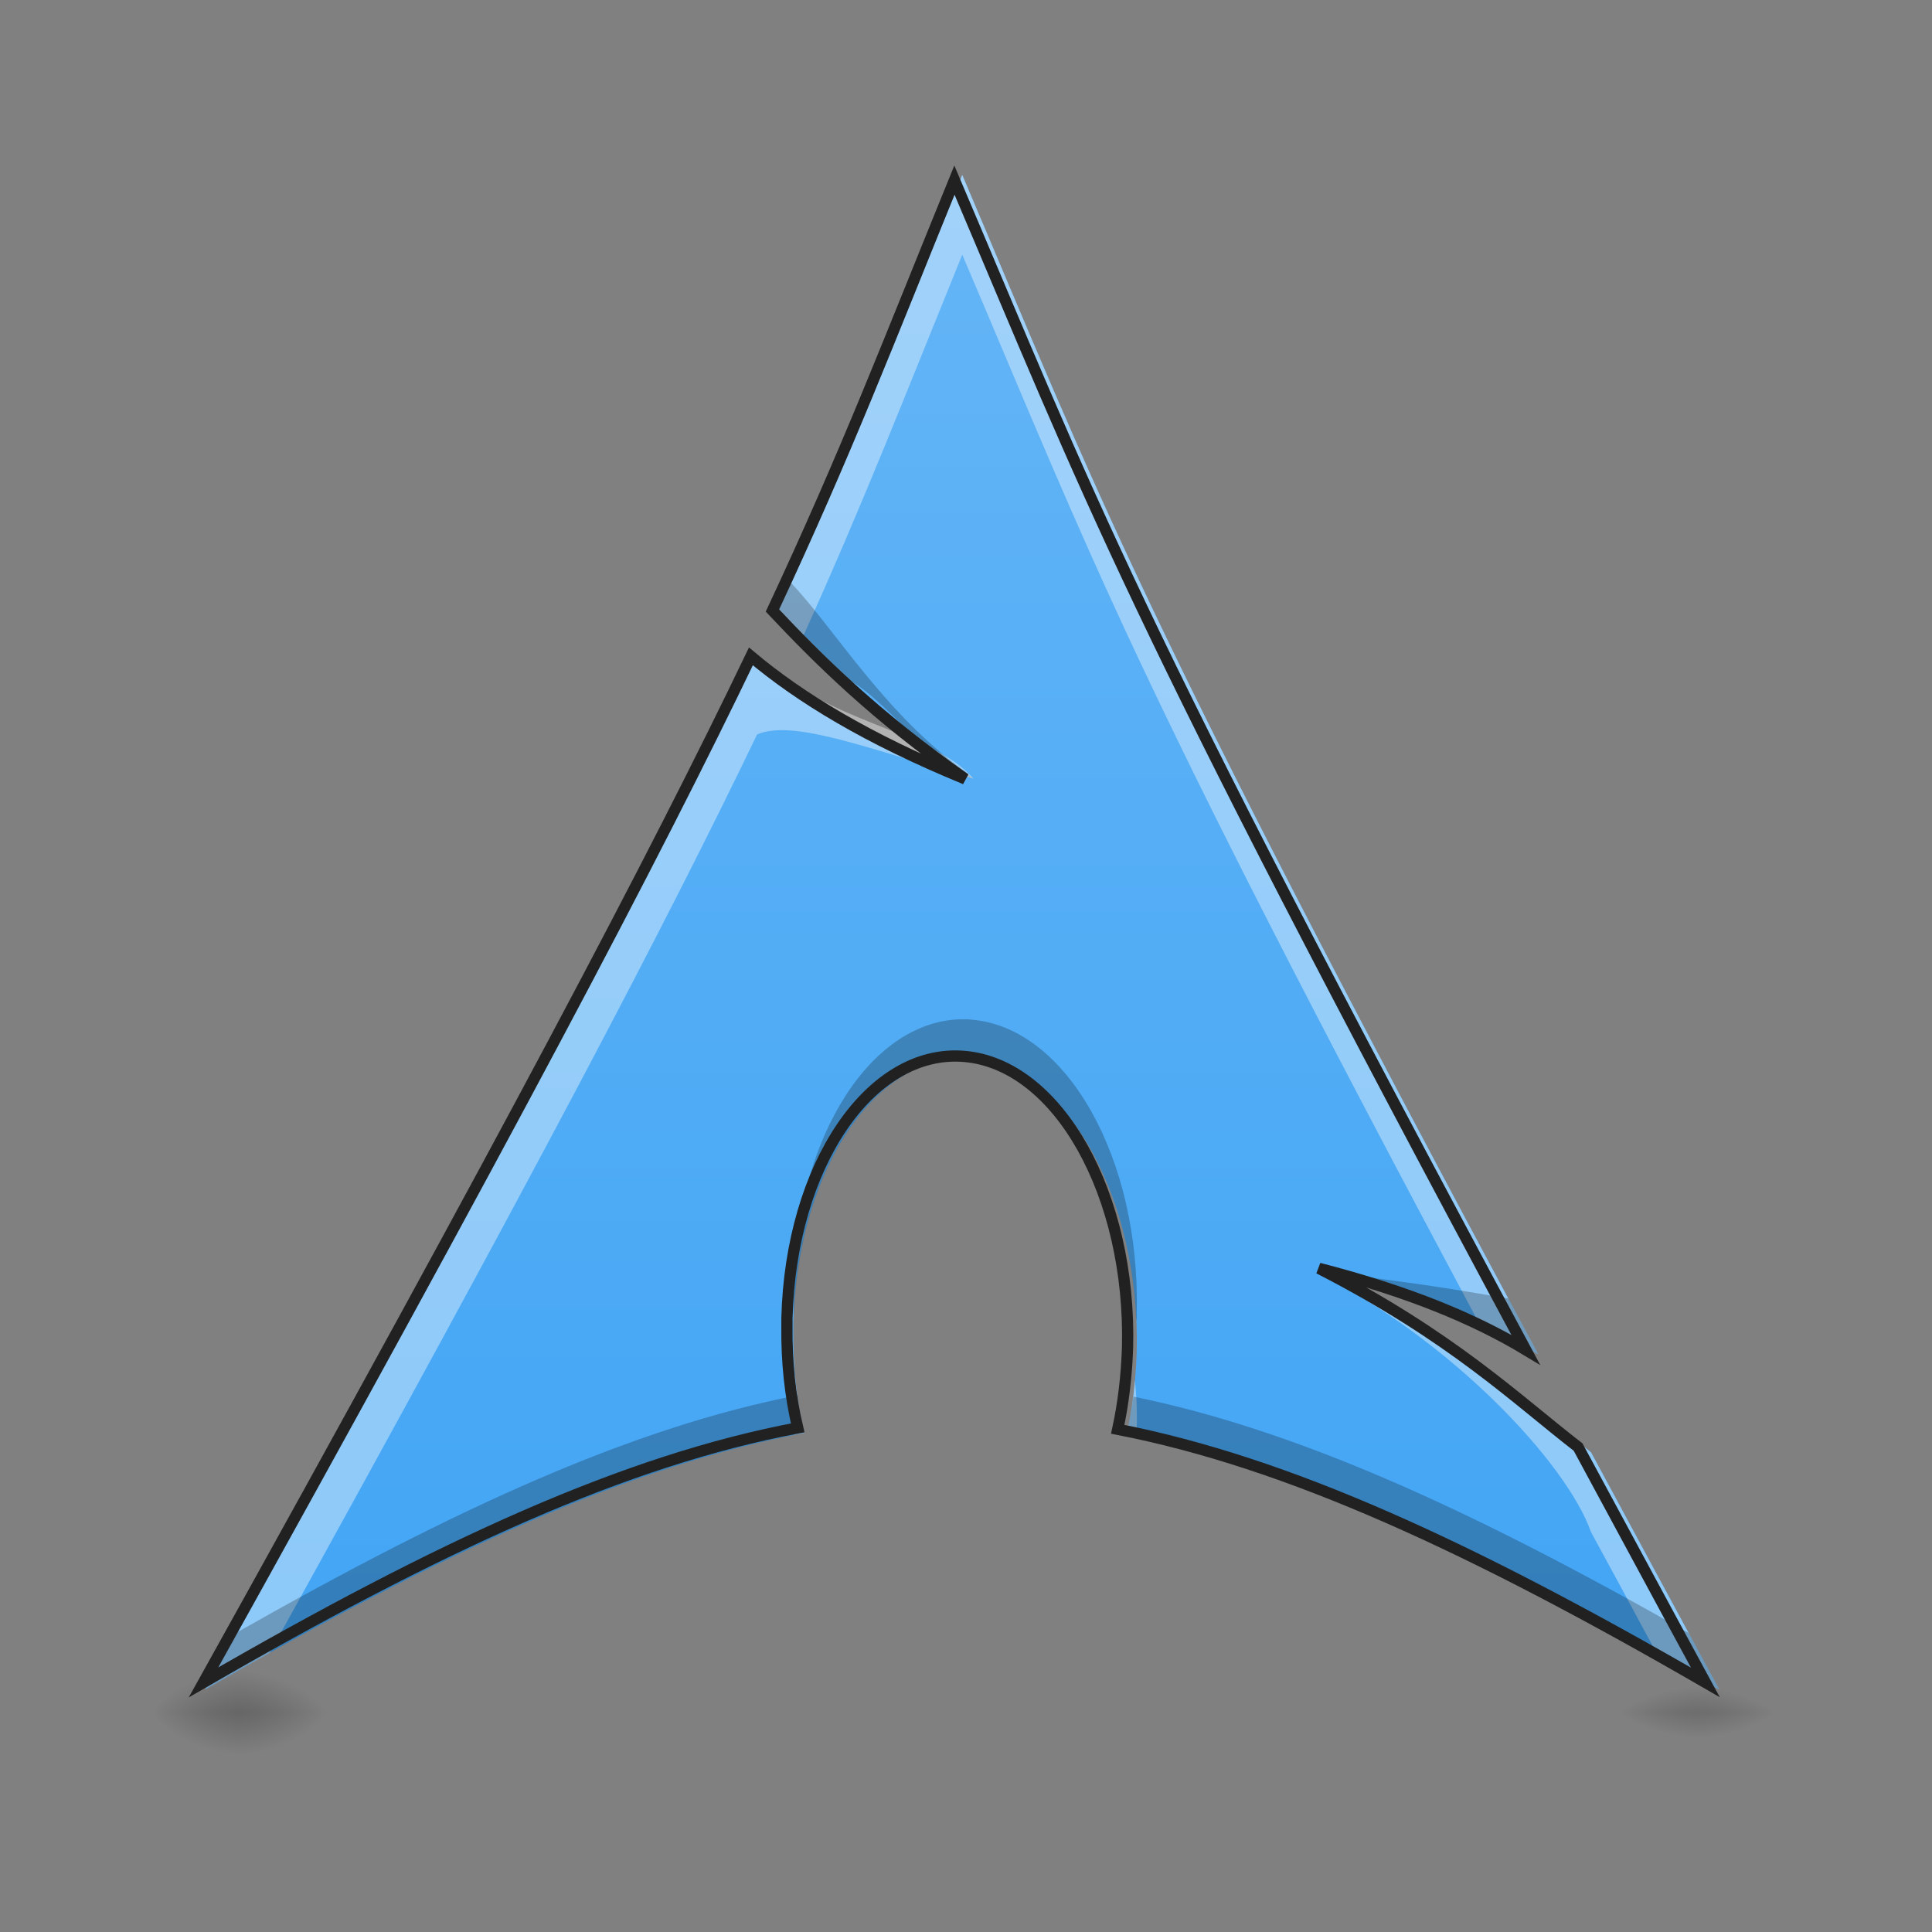 <?xml version="1.0" encoding="UTF-8"?>
<svg xmlns="http://www.w3.org/2000/svg" xmlns:xlink="http://www.w3.org/1999/xlink" width="16px" height="16px" viewBox="0 0 16 16" version="1.1">
<rect x="0" y="0" width="16" height="16" fill="#808080" stroke="none"/>
<defs>
<radialGradient id="radial0" gradientUnits="userSpaceOnUse" cx="450.909" cy="189.579" fx="450.909" fy="189.579" r="21.167" gradientTransform="matrix(0,-0.029,-0.044,-0,10.213,27.518)">
<stop offset="0" style="stop-color:rgb(0%,0%,0%);stop-opacity:0.314;"/>
<stop offset="0.222" style="stop-color:rgb(0%,0%,0%);stop-opacity:0.275;"/>
<stop offset="1" style="stop-color:rgb(0%,0%,0%);stop-opacity:0;"/>
</radialGradient>
<radialGradient id="radial1" gradientUnits="userSpaceOnUse" cx="450.909" cy="189.579" fx="450.909" fy="189.579" r="21.167" gradientTransform="matrix(-0,0.029,0.044,0,-6.244,0.847)">
<stop offset="0" style="stop-color:rgb(0%,0%,0%);stop-opacity:0.314;"/>
<stop offset="0.222" style="stop-color:rgb(0%,0%,0%);stop-opacity:0.275;"/>
<stop offset="1" style="stop-color:rgb(0%,0%,0%);stop-opacity:0;"/>
</radialGradient>
<radialGradient id="radial2" gradientUnits="userSpaceOnUse" cx="450.909" cy="189.579" fx="450.909" fy="189.579" r="21.167" gradientTransform="matrix(-0,-0.029,0.044,-0,-6.244,27.518)">
<stop offset="0" style="stop-color:rgb(0%,0%,0%);stop-opacity:0.314;"/>
<stop offset="0.222" style="stop-color:rgb(0%,0%,0%);stop-opacity:0.275;"/>
<stop offset="1" style="stop-color:rgb(0%,0%,0%);stop-opacity:0;"/>
</radialGradient>
<radialGradient id="radial3" gradientUnits="userSpaceOnUse" cx="450.909" cy="189.579" fx="450.909" fy="189.579" r="21.167" gradientTransform="matrix(0,0.029,-0.044,0,10.213,0.847)">
<stop offset="0" style="stop-color:rgb(0%,0%,0%);stop-opacity:0.314;"/>
<stop offset="0.222" style="stop-color:rgb(0%,0%,0%);stop-opacity:0.275;"/>
<stop offset="1" style="stop-color:rgb(0%,0%,0%);stop-opacity:0;"/>
</radialGradient>
<linearGradient id="linear0" gradientUnits="userSpaceOnUse" x1="254" y1="233.5" x2="254" y2="-168.667" gradientTransform="matrix(0.031,0,0,0.031,0,6.719)">
<stop offset="0" style="stop-color:rgb(25.882%,64.706%,96.078%);stop-opacity:1;"/>
<stop offset="1" style="stop-color:rgb(39.216%,70.98%,96.471%);stop-opacity:1;"/>
</linearGradient>
<radialGradient id="radial4" gradientUnits="userSpaceOnUse" cx="450.909" cy="189.579" fx="450.909" fy="189.579" r="21.167" gradientTransform="matrix(0,-0.024,-0.044,-0,22.286,25.295)">
<stop offset="0" style="stop-color:rgb(0%,0%,0%);stop-opacity:0.314;"/>
<stop offset="0.222" style="stop-color:rgb(0%,0%,0%);stop-opacity:0.275;"/>
<stop offset="1" style="stop-color:rgb(0%,0%,0%);stop-opacity:0;"/>
</radialGradient>
<radialGradient id="radial5" gradientUnits="userSpaceOnUse" cx="450.909" cy="189.579" fx="450.909" fy="189.579" r="21.167" gradientTransform="matrix(-0,0.024,0.044,0,5.829,3.069)">
<stop offset="0" style="stop-color:rgb(0%,0%,0%);stop-opacity:0.314;"/>
<stop offset="0.222" style="stop-color:rgb(0%,0%,0%);stop-opacity:0.275;"/>
<stop offset="1" style="stop-color:rgb(0%,0%,0%);stop-opacity:0;"/>
</radialGradient>
<radialGradient id="radial6" gradientUnits="userSpaceOnUse" cx="450.909" cy="189.579" fx="450.909" fy="189.579" r="21.167" gradientTransform="matrix(-0,-0.024,0.044,-0,5.829,25.295)">
<stop offset="0" style="stop-color:rgb(0%,0%,0%);stop-opacity:0.314;"/>
<stop offset="0.222" style="stop-color:rgb(0%,0%,0%);stop-opacity:0.275;"/>
<stop offset="1" style="stop-color:rgb(0%,0%,0%);stop-opacity:0;"/>
</radialGradient>
<radialGradient id="radial7" gradientUnits="userSpaceOnUse" cx="450.909" cy="189.579" fx="450.909" fy="189.579" r="21.167" gradientTransform="matrix(0,0.024,-0.044,0,22.286,3.069)">
<stop offset="0" style="stop-color:rgb(0%,0%,0%);stop-opacity:0.314;"/>
<stop offset="0.222" style="stop-color:rgb(0%,0%,0%);stop-opacity:0.275;"/>
<stop offset="1" style="stop-color:rgb(0%,0%,0%);stop-opacity:0;"/>
</radialGradient>
</defs>
<g id="surface1">
<path style=" stroke:none;fill-rule:nonzero;fill:url(#radial0);" d="M 1.984 14.184 L 2.812 14.184 L 2.812 13.688 L 1.984 13.688 Z M 1.984 14.184 "/>
<path style=" stroke:none;fill-rule:nonzero;fill:url(#radial1);" d="M 1.984 14.184 L 1.156 14.184 L 1.156 14.68 L 1.984 14.68 Z M 1.984 14.184 "/>
<path style=" stroke:none;fill-rule:nonzero;fill:url(#radial2);" d="M 1.984 14.184 L 1.156 14.184 L 1.156 13.688 L 1.984 13.688 Z M 1.984 14.184 "/>
<path style=" stroke:none;fill-rule:nonzero;fill:url(#radial3);" d="M 1.984 14.184 L 2.812 14.184 L 2.812 14.68 L 1.984 14.68 Z M 1.984 14.184 "/>
<path style=" stroke:none;fill-rule:nonzero;fill:url(#linear0);" d="M 7.969 1.449 C 7.41 2.82 7.07 3.715 6.449 5.043 C 6.832 5.449 7.301 5.918 8.059 6.449 C 7.242 6.113 6.684 5.773 6.27 5.426 C 5.473 7.086 4.227 9.449 1.699 13.992 C 3.684 12.844 5.227 12.137 6.66 11.867 C 6.598 11.602 6.566 11.316 6.57 11.016 L 6.57 10.953 C 6.602 9.68 7.266 8.699 8.051 8.766 C 8.836 8.832 9.445 9.922 9.414 11.195 C 9.406 11.434 9.379 11.664 9.332 11.879 C 10.754 12.156 12.277 12.859 14.238 13.992 C 13.852 13.281 13.508 12.641 13.176 12.027 C 12.656 11.625 12.117 11.102 11.012 10.535 C 11.77 10.73 12.316 10.961 12.738 11.215 C 9.387 4.977 9.117 4.148 7.969 1.449 Z M 7.969 1.449 "/>
<path style=" stroke:none;fill-rule:nonzero;fill:rgb(100%,100%,100%);fill-opacity:0.392;" d="M 7.969 1.449 Z M 7.969 1.449 C 7.41 2.82 7.07 3.715 6.449 5.043 C 6.516 5.113 6.582 5.184 6.656 5.258 C 7.152 4.16 7.477 3.32 7.969 2.109 C 9.059 4.668 9.359 5.551 12.25 10.961 C 12.43 11.043 12.59 11.125 12.738 11.215 C 9.387 4.977 9.117 4.148 7.969 1.449 Z M 6.27 5.426 C 5.473 7.086 4.227 9.449 1.699 13.992 C 1.879 13.887 2.059 13.785 2.234 13.688 C 4.406 9.766 5.531 7.621 6.27 6.082 C 6.574 5.953 7.195 6.203 8.062 6.449 C 7.75 6.086 6.988 5.996 6.496 5.605 C 6.414 5.543 6.34 5.484 6.27 5.426 Z M 10.914 10.543 C 12.027 11.105 12.977 12.121 13.176 12.688 C 13.352 13.012 13.535 13.348 13.723 13.699 C 13.891 13.793 14.062 13.891 14.238 13.992 C 13.852 13.281 13.508 12.641 13.176 12.027 C 12.98 11.875 12.781 11.707 12.551 11.527 C 11.578 10.875 11.227 10.637 10.914 10.543 Z M 6.582 11.379 C 6.578 11.453 6.574 11.531 6.57 11.613 L 6.57 11.676 C 6.57 11.746 6.57 11.816 6.574 11.883 C 6.602 11.879 6.633 11.871 6.66 11.867 C 6.625 11.711 6.598 11.547 6.582 11.379 Z M 9.398 11.43 C 9.387 11.586 9.363 11.734 9.332 11.879 C 9.359 11.883 9.387 11.887 9.414 11.895 C 9.414 11.879 9.414 11.867 9.414 11.852 C 9.418 11.707 9.414 11.566 9.398 11.43 Z M 9.398 11.43 "/>
<path style=" stroke:none;fill-rule:nonzero;fill:rgb(0%,0%,0%);fill-opacity:0.235;" d="M 6.551 4.828 C 6.516 4.898 6.484 4.969 6.449 5.043 C 6.625 5.23 6.816 5.426 7.047 5.641 C 7.332 5.801 7.629 6.246 8.02 6.41 C 7.328 5.922 6.914 5.207 6.551 4.828 Z M 7.977 8.441 C 7.223 8.441 6.602 9.398 6.57 10.633 L 6.57 10.695 C 6.57 10.762 6.57 10.824 6.574 10.891 C 6.625 9.648 7.277 8.703 8.051 8.766 C 8.781 8.828 9.363 9.777 9.41 10.938 C 9.414 10.918 9.414 10.895 9.414 10.871 C 9.445 9.598 8.836 8.512 8.051 8.445 C 8.023 8.441 8 8.441 7.977 8.441 Z M 11.082 10.543 C 11.57 10.797 11.883 10.707 12.199 10.938 C 12.398 11.023 12.578 11.117 12.738 11.215 C 12.652 11.059 12.574 10.906 12.492 10.754 C 11.742 10.625 11.66 10.625 11.082 10.543 Z M 6.605 11.555 C 5.25 11.82 3.797 12.477 1.961 13.52 C 1.875 13.676 1.789 13.828 1.699 13.992 C 3.684 12.844 5.227 12.137 6.66 11.867 C 6.637 11.766 6.617 11.664 6.605 11.555 Z M 9.387 11.566 C 9.371 11.672 9.355 11.777 9.332 11.879 C 10.754 12.156 12.277 12.859 14.238 13.992 C 14.152 13.832 14.07 13.68 13.984 13.523 C 12.172 12.492 10.73 11.84 9.387 11.566 Z M 9.387 11.566 "/>
<path style="fill:none;stroke-width:3;stroke-linecap:butt;stroke-linejoin:miter;stroke:rgb(12.941%,12.941%,12.941%);stroke-opacity:1;stroke-miterlimit:4;" d="M 254.976 -168.629 C 237.102 -124.759 226.228 -96.136 206.355 -53.64 C 218.604 -40.642 233.603 -25.643 257.85 -8.645 C 231.728 -19.394 213.855 -30.268 200.606 -41.392 C 175.108 11.728 135.237 87.346 54.37 232.707 C 117.864 195.961 167.234 173.338 213.105 164.714 C 211.105 156.215 210.105 147.09 210.23 137.466 L 210.23 135.467 C 211.23 94.72 232.478 63.348 257.6 65.473 C 282.723 67.598 302.221 102.47 301.221 143.216 C 300.971 150.84 300.096 158.214 298.596 165.089 C 344.092 173.963 392.837 196.461 455.581 232.707 C 443.208 209.959 432.209 189.461 421.585 169.838 C 404.961 156.964 387.713 140.216 352.341 122.093 C 376.589 128.342 394.087 135.717 407.586 143.841 C 300.346 -55.765 291.722 -82.263 254.976 -168.629 Z M 254.976 -168.629 " transform="matrix(0.031,0,0,0.031,0,6.719)"/>
<path style=" stroke:none;fill-rule:nonzero;fill:url(#radial4);" d="M 14.059 14.184 L 14.883 14.184 L 14.883 13.77 L 14.059 13.77 Z M 14.059 14.184 "/>
<path style=" stroke:none;fill-rule:nonzero;fill:url(#radial5);" d="M 14.059 14.184 L 13.23 14.184 L 13.23 14.598 L 14.059 14.598 Z M 14.059 14.184 "/>
<path style=" stroke:none;fill-rule:nonzero;fill:url(#radial6);" d="M 14.059 14.184 L 13.23 14.184 L 13.23 13.77 L 14.059 13.77 Z M 14.059 14.184 "/>
<path style=" stroke:none;fill-rule:nonzero;fill:url(#radial7);" d="M 14.059 14.184 L 14.883 14.184 L 14.883 14.598 L 14.059 14.598 Z M 14.059 14.184 "/>
</g>
</svg>
